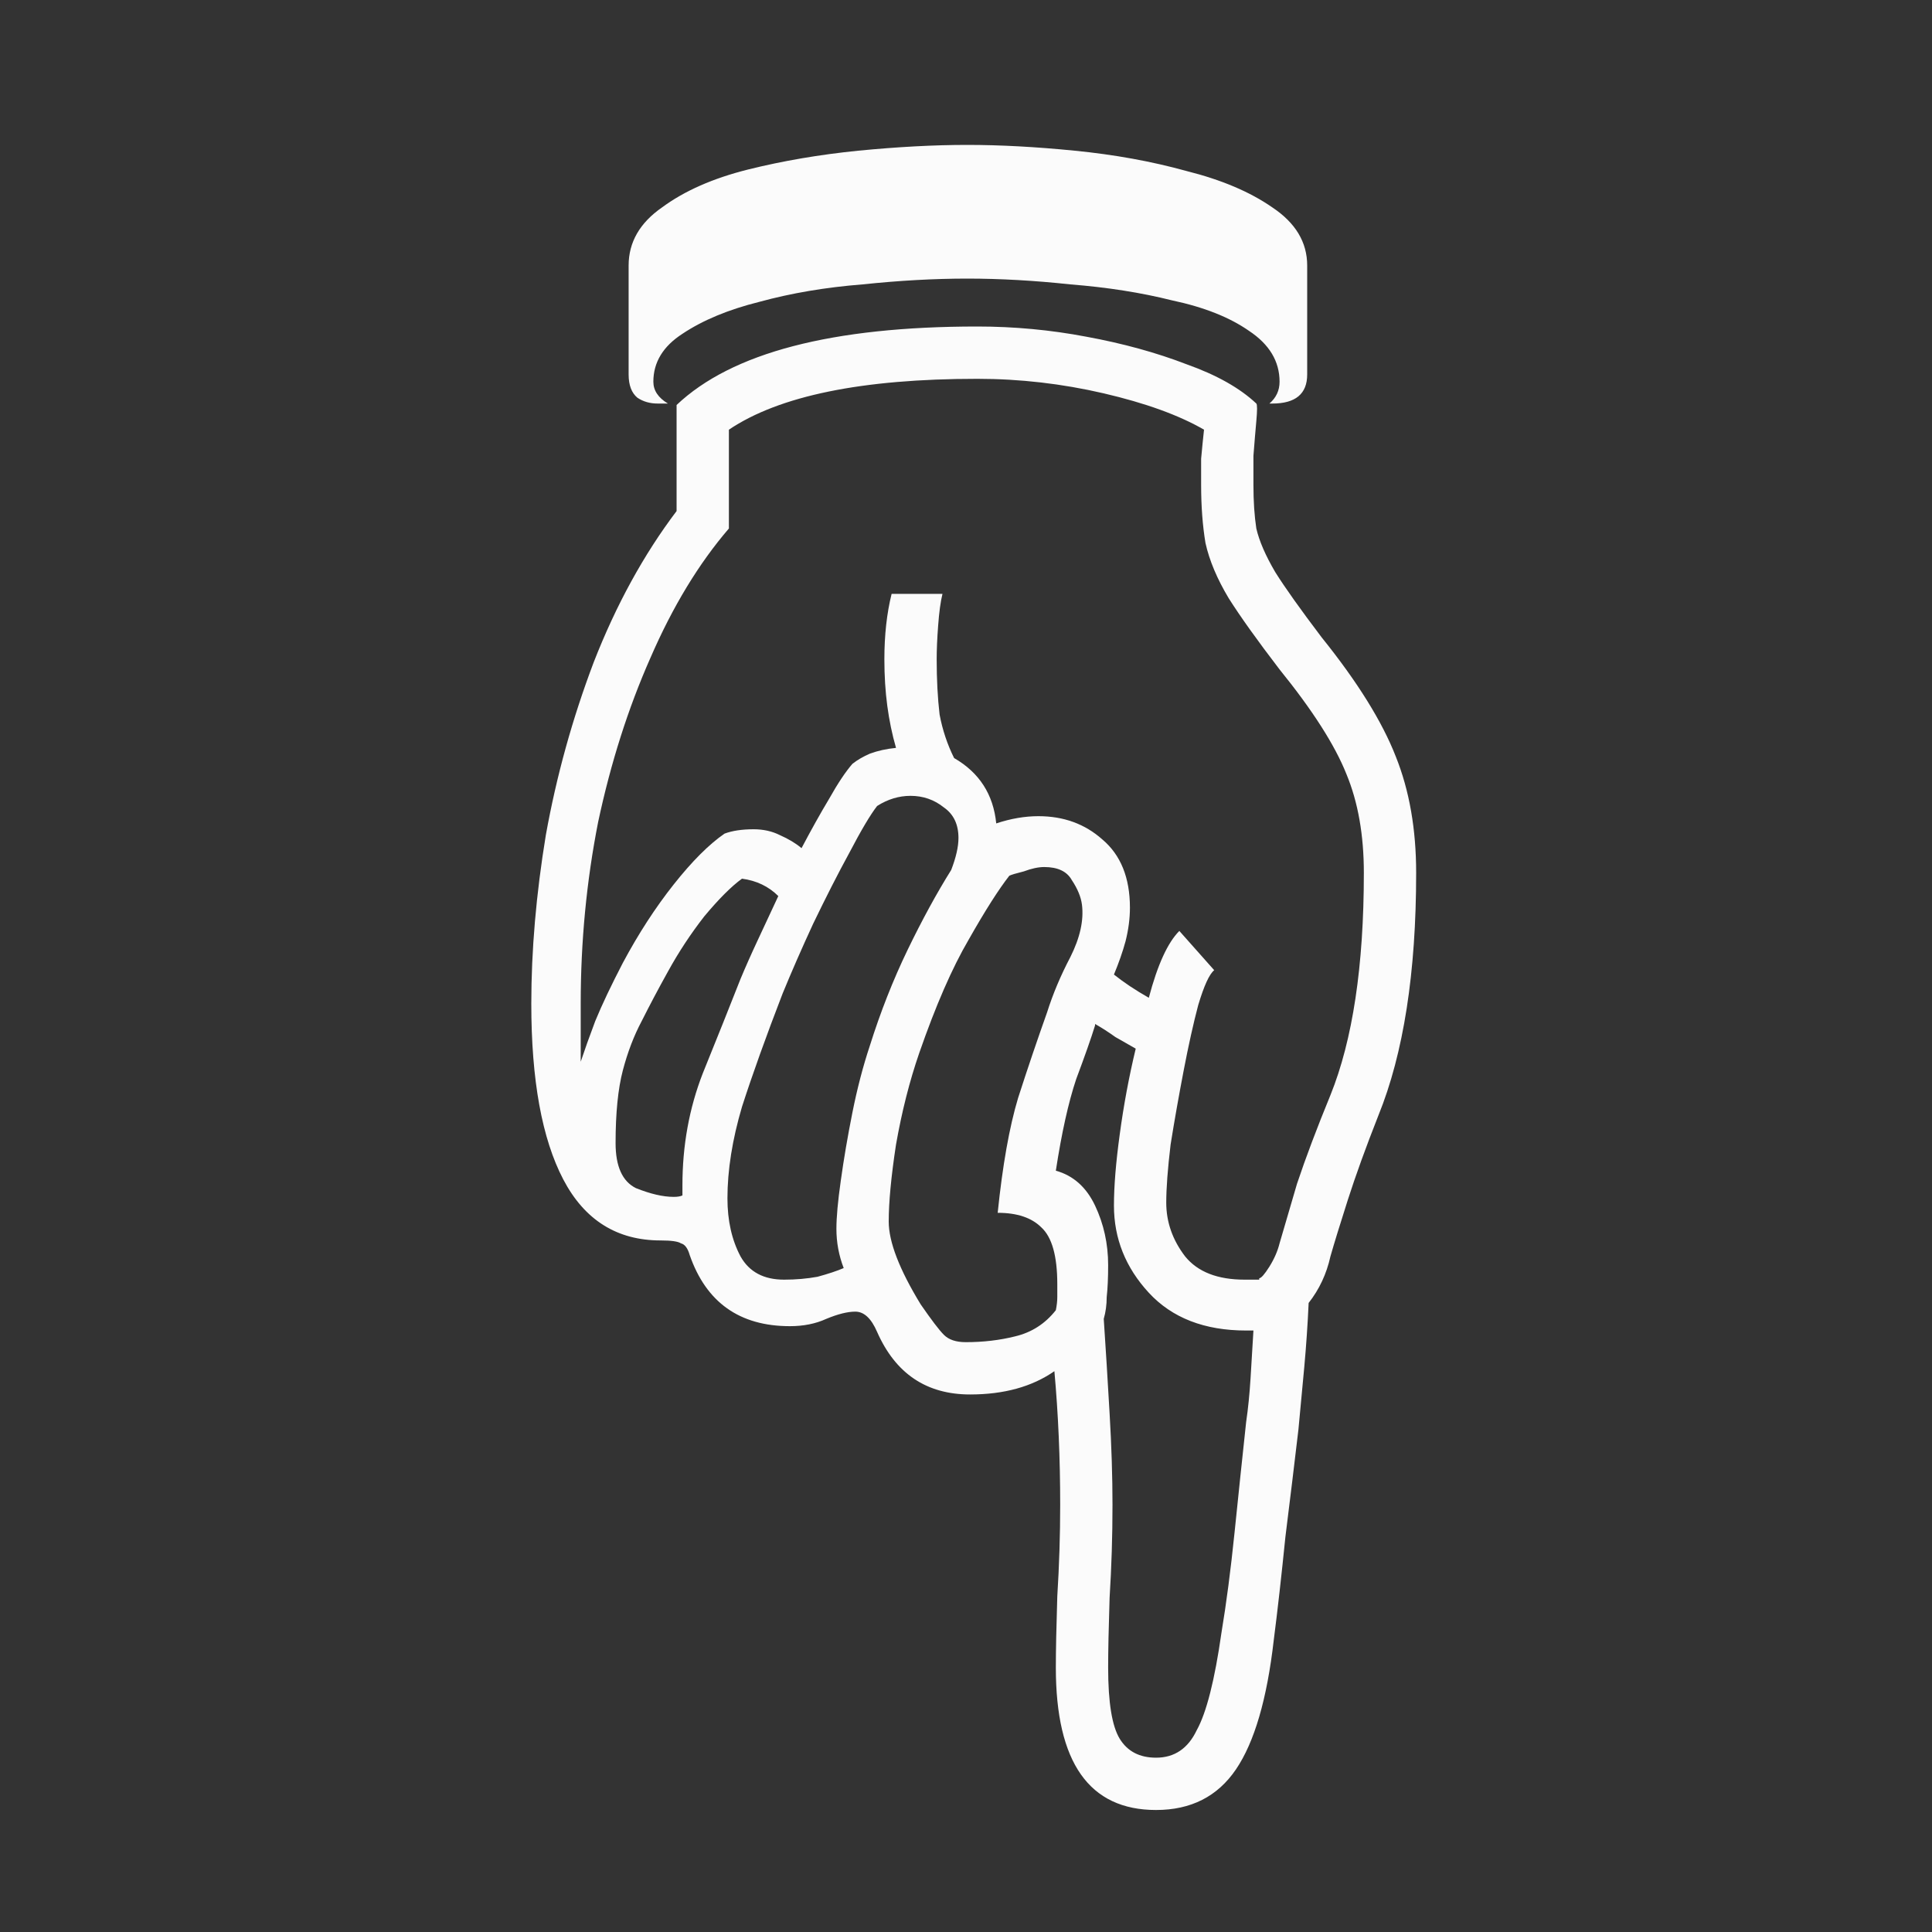 <svg width="40" height="40" viewBox="0 0 40 40" fill="none" xmlns="http://www.w3.org/2000/svg">
<rect x="0" y="0" width="40" height="40" fill="#333333" stroke="none"/>
<path d="M13.617 8.355C13.457 8.355 13.316 8.315 13.196 8.234C13.076 8.134 13.015 7.974 13.015 7.753V5.497C13.015 5.016 13.246 4.614 13.707 4.294C14.169 3.953 14.76 3.692 15.482 3.511C16.204 3.331 16.966 3.201 17.768 3.12C18.591 3.04 19.343 3 20.025 3C20.706 3 21.449 3.04 22.251 3.12C23.073 3.201 23.845 3.341 24.567 3.541C25.289 3.722 25.881 3.973 26.342 4.294C26.823 4.614 27.064 5.016 27.064 5.497V7.753C27.064 8.154 26.823 8.355 26.342 8.355H26.282C26.422 8.234 26.492 8.084 26.492 7.903C26.492 7.482 26.282 7.131 25.861 6.851C25.459 6.57 24.928 6.359 24.266 6.219C23.625 6.058 22.923 5.948 22.16 5.888C21.419 5.808 20.706 5.768 20.025 5.768C19.343 5.768 18.621 5.808 17.859 5.888C17.097 5.948 16.385 6.068 15.723 6.249C15.081 6.409 14.55 6.63 14.129 6.911C13.727 7.171 13.527 7.502 13.527 7.903C13.527 8.084 13.627 8.234 13.828 8.355H13.617ZM23.935 37.474C22.552 37.474 21.86 36.492 21.86 34.526C21.86 34.185 21.87 33.694 21.89 33.052C21.93 32.41 21.95 31.779 21.95 31.157C21.95 30.676 21.94 30.204 21.92 29.743C21.9 29.282 21.87 28.831 21.83 28.389C21.368 28.71 20.787 28.871 20.085 28.871C19.182 28.871 18.541 28.44 18.16 27.577C18.039 27.296 17.889 27.156 17.708 27.156C17.548 27.156 17.347 27.206 17.107 27.306C16.886 27.407 16.635 27.457 16.355 27.457C15.312 27.457 14.62 26.965 14.279 25.983C14.239 25.843 14.179 25.762 14.098 25.742C14.038 25.702 13.898 25.682 13.677 25.682C12.775 25.682 12.103 25.261 11.662 24.419C11.221 23.576 11 22.363 11 20.779C11 19.676 11.1 18.512 11.301 17.289C11.521 16.066 11.852 14.873 12.293 13.709C12.755 12.526 13.326 11.483 14.008 10.581V8.385C15.151 7.302 17.227 6.76 20.235 6.76C20.997 6.76 21.749 6.83 22.491 6.971C23.253 7.111 23.945 7.302 24.567 7.542C25.189 7.763 25.67 8.034 26.011 8.355C26.031 8.375 26.031 8.495 26.011 8.716C25.991 8.936 25.971 9.177 25.951 9.438C25.951 9.678 25.951 9.879 25.951 10.039C25.951 10.38 25.971 10.681 26.011 10.942C26.071 11.202 26.202 11.503 26.402 11.844C26.603 12.165 26.924 12.616 27.365 13.198C28.107 14.12 28.618 14.943 28.899 15.665C29.18 16.367 29.32 17.169 29.32 18.071C29.32 20.137 29.059 21.811 28.538 23.095C28.277 23.757 28.067 24.338 27.906 24.84C27.746 25.341 27.625 25.732 27.545 26.013C27.465 26.374 27.315 26.695 27.094 26.976C27.074 27.417 27.044 27.858 27.004 28.299C26.964 28.72 26.924 29.151 26.883 29.593C26.803 30.275 26.713 31.017 26.613 31.819C26.532 32.621 26.452 33.333 26.372 33.955C26.232 35.178 25.971 36.07 25.59 36.632C25.209 37.194 24.657 37.474 23.935 37.474ZM25.77 26.494H26.071V26.464C26.111 26.464 26.181 26.384 26.282 26.224C26.382 26.063 26.452 25.903 26.492 25.742C26.573 25.461 26.693 25.05 26.853 24.509C27.034 23.967 27.265 23.356 27.545 22.674C28.006 21.531 28.237 19.997 28.237 18.071C28.237 17.289 28.117 16.607 27.876 16.026C27.636 15.424 27.174 14.702 26.492 13.86C26.031 13.258 25.68 12.767 25.439 12.386C25.199 11.985 25.038 11.604 24.958 11.242C24.898 10.882 24.868 10.48 24.868 10.039C24.868 9.879 24.868 9.698 24.868 9.498C24.888 9.277 24.908 9.077 24.928 8.896C24.407 8.595 23.715 8.345 22.852 8.144C21.99 7.944 21.118 7.843 20.235 7.843C17.849 7.843 16.134 8.194 15.091 8.896V10.942C14.47 11.664 13.928 12.556 13.467 13.619C13.005 14.662 12.645 15.795 12.384 17.018C12.143 18.242 12.023 19.495 12.023 20.779V21.982C12.103 21.741 12.203 21.46 12.324 21.14C12.464 20.799 12.655 20.398 12.895 19.936C13.216 19.335 13.567 18.793 13.948 18.312C14.329 17.831 14.68 17.48 15.001 17.259C15.161 17.199 15.362 17.169 15.603 17.169C15.803 17.169 15.984 17.209 16.144 17.289C16.325 17.369 16.475 17.459 16.595 17.56C16.796 17.179 16.986 16.838 17.167 16.537C17.347 16.216 17.508 15.976 17.648 15.815C17.748 15.735 17.869 15.665 18.009 15.604C18.17 15.544 18.35 15.504 18.551 15.484C18.47 15.203 18.41 14.913 18.37 14.612C18.33 14.311 18.31 13.99 18.31 13.649C18.31 13.148 18.36 12.697 18.46 12.295H19.513C19.473 12.456 19.443 12.677 19.423 12.957C19.403 13.218 19.393 13.449 19.393 13.649C19.393 14.07 19.413 14.451 19.453 14.792C19.513 15.113 19.614 15.414 19.754 15.695C20.275 15.995 20.566 16.447 20.626 17.048C20.927 16.948 21.218 16.898 21.499 16.898C22.02 16.898 22.461 17.058 22.822 17.379C23.203 17.7 23.394 18.172 23.394 18.793C23.394 19.014 23.364 19.244 23.304 19.485C23.244 19.706 23.163 19.936 23.063 20.177C23.163 20.257 23.274 20.337 23.394 20.418C23.514 20.498 23.645 20.578 23.785 20.658C23.965 19.976 24.176 19.515 24.417 19.274L25.139 20.087C25.038 20.167 24.928 20.408 24.808 20.809C24.707 21.19 24.607 21.641 24.507 22.162C24.407 22.684 24.316 23.195 24.236 23.697C24.176 24.198 24.146 24.599 24.146 24.9C24.146 25.301 24.276 25.672 24.537 26.013C24.798 26.334 25.209 26.494 25.77 26.494ZM16.234 26.494C16.475 26.494 16.706 26.474 16.926 26.434C17.147 26.374 17.327 26.314 17.468 26.254C17.367 25.993 17.317 25.722 17.317 25.441C17.317 25.201 17.347 24.87 17.407 24.449C17.468 24.007 17.548 23.536 17.648 23.035C17.748 22.533 17.869 22.072 18.009 21.651C18.23 20.949 18.491 20.287 18.791 19.666C19.092 19.044 19.393 18.492 19.694 18.011C19.794 17.75 19.844 17.53 19.844 17.349C19.844 17.069 19.744 16.858 19.543 16.718C19.343 16.557 19.112 16.477 18.852 16.477C18.611 16.477 18.38 16.547 18.16 16.687C18.019 16.868 17.829 17.189 17.588 17.65C17.347 18.091 17.097 18.583 16.836 19.124C16.595 19.645 16.385 20.127 16.204 20.568C15.863 21.451 15.582 22.233 15.362 22.915C15.161 23.596 15.061 24.228 15.061 24.81C15.061 25.271 15.151 25.672 15.332 26.013C15.512 26.334 15.813 26.494 16.234 26.494ZM19.995 27.788C20.356 27.788 20.697 27.748 21.017 27.668C21.358 27.587 21.639 27.407 21.86 27.126C21.88 27.026 21.89 26.936 21.89 26.855C21.89 26.755 21.89 26.665 21.89 26.584C21.89 26.003 21.779 25.612 21.559 25.411C21.358 25.211 21.058 25.11 20.656 25.11C20.757 24.128 20.897 23.336 21.078 22.734C21.278 22.112 21.479 21.521 21.679 20.959C21.799 20.578 21.96 20.197 22.16 19.816C22.361 19.415 22.441 19.054 22.401 18.733C22.381 18.573 22.311 18.402 22.191 18.222C22.09 18.041 21.9 17.951 21.619 17.951C21.499 17.951 21.358 17.981 21.198 18.041C21.037 18.081 20.937 18.111 20.897 18.131C20.677 18.412 20.396 18.853 20.055 19.455C19.714 20.037 19.373 20.819 19.032 21.801C18.831 22.383 18.671 23.015 18.551 23.697C18.45 24.358 18.4 24.89 18.4 25.291C18.4 25.712 18.621 26.284 19.062 27.006C19.283 27.326 19.443 27.537 19.543 27.637C19.644 27.738 19.794 27.788 19.995 27.788ZM13.948 24.78C14.028 24.78 14.088 24.77 14.129 24.75V24.539C14.129 23.717 14.269 22.945 14.55 22.223C14.851 21.48 15.111 20.829 15.332 20.267C15.432 20.027 15.552 19.756 15.693 19.455C15.833 19.154 15.974 18.853 16.114 18.552C15.913 18.352 15.663 18.232 15.362 18.192C15.141 18.352 14.881 18.613 14.58 18.974C14.299 19.335 14.048 19.716 13.828 20.117C13.627 20.478 13.447 20.819 13.286 21.14C13.126 21.44 12.995 21.781 12.895 22.162C12.795 22.543 12.745 23.045 12.745 23.666C12.745 24.148 12.885 24.459 13.166 24.599C13.467 24.719 13.727 24.78 13.948 24.78ZM23.935 36.391C24.316 36.391 24.597 36.201 24.778 35.82C24.978 35.459 25.149 34.787 25.289 33.804C25.389 33.203 25.48 32.511 25.56 31.729C25.64 30.946 25.72 30.184 25.8 29.442C25.841 29.162 25.871 28.861 25.891 28.54C25.911 28.219 25.931 27.888 25.951 27.547H25.8C24.938 27.547 24.266 27.286 23.785 26.765C23.304 26.244 23.063 25.642 23.063 24.96C23.063 24.559 23.103 24.068 23.183 23.486C23.264 22.884 23.374 22.293 23.514 21.711C23.374 21.631 23.233 21.551 23.093 21.471C22.953 21.37 22.812 21.28 22.672 21.2V21.23C22.592 21.491 22.461 21.862 22.281 22.343C22.12 22.824 21.98 23.456 21.86 24.238C22.221 24.338 22.491 24.579 22.672 24.96C22.852 25.341 22.943 25.752 22.943 26.193C22.943 26.454 22.933 26.675 22.913 26.855C22.913 27.016 22.892 27.166 22.852 27.306C22.892 27.908 22.933 28.56 22.973 29.262C23.013 29.944 23.033 30.575 23.033 31.157C23.033 31.799 23.013 32.441 22.973 33.082C22.953 33.704 22.943 34.185 22.943 34.526C22.943 35.248 23.023 35.739 23.183 36C23.344 36.261 23.594 36.391 23.935 36.391Z" fill="#FBFBFB"/>
</svg>
